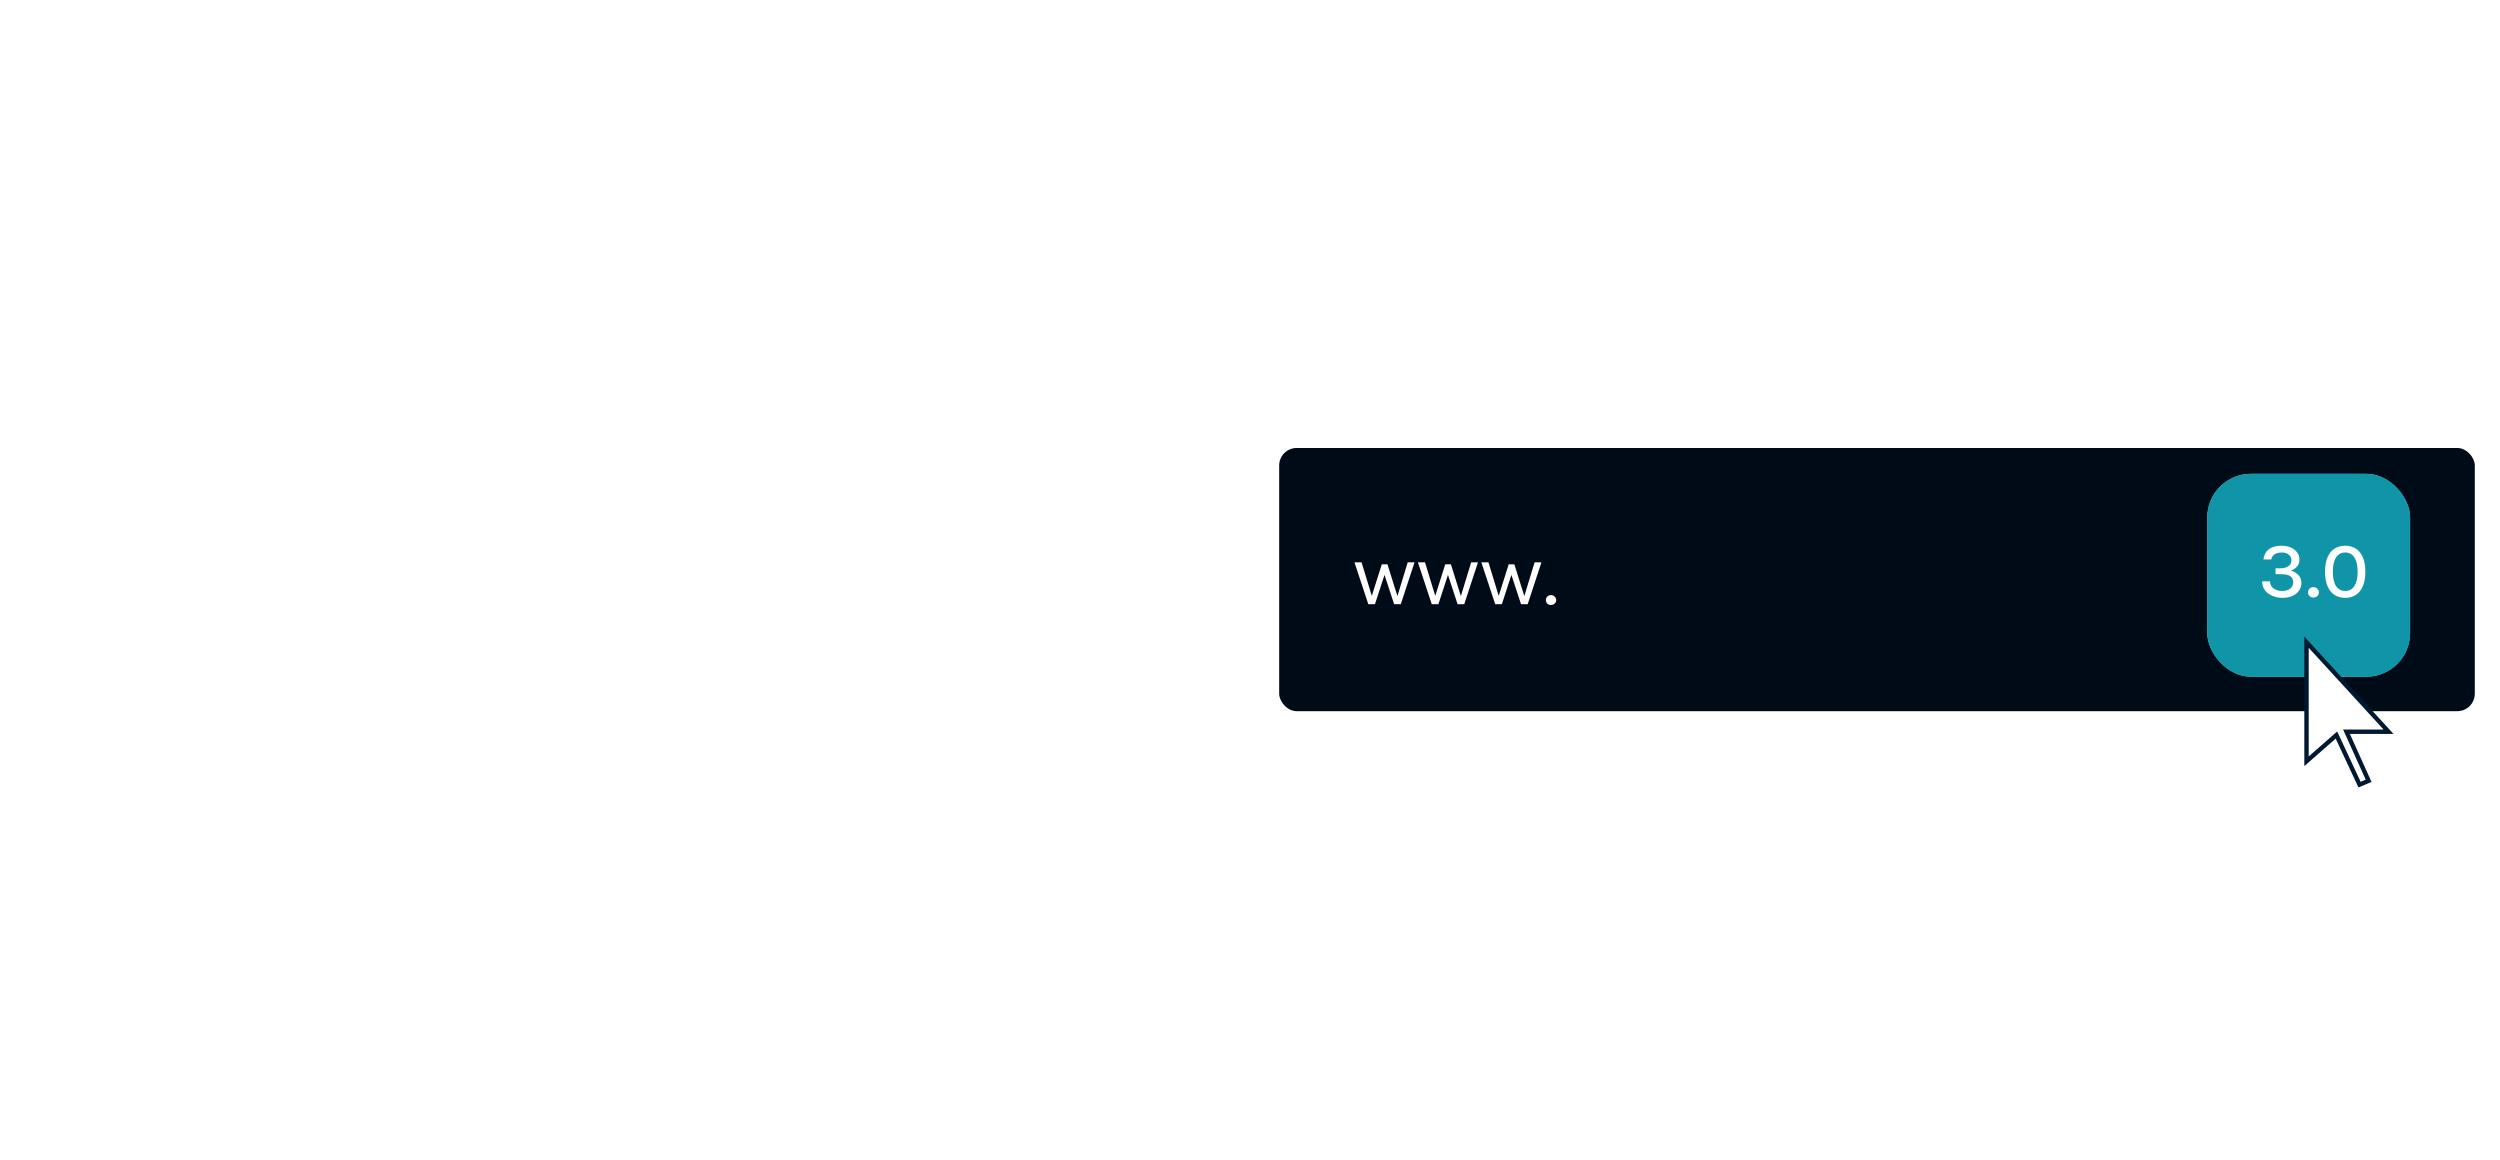<svg width="100%" height="100%" viewBox="0 0 571 265" fill="none" xmlns="http://www.w3.org/2000/svg">
  <path d="M2.001 1V38.992L74.786 104.893H227.538L300.322 38.992V1" stroke="white" stroke-miterlimit="10" />
  <path d="M74.785 70.265V104.893" stroke="white" stroke-miterlimit="10" />
  <path d="M227.532 70.265V104.893" stroke="white" stroke-miterlimit="10" />
  <path d="M2.001 1L74.786 70.265H227.538L300.322 1H2.001Z" stroke="white" stroke-miterlimit="10" />
  <path d="M300.321 264.017V226.026L227.537 160.125H74.785L2 226.026V264.017" stroke="white"
    stroke-miterlimit="10" />
  <path d="M227.536 194.752V160.125" stroke="white" stroke-miterlimit="10" />
  <path d="M74.794 194.752V160.125" stroke="white" stroke-miterlimit="10" />
  <path d="M300.321 264.017L227.537 194.752H74.785L2 264.017H300.321Z" stroke="white" stroke-miterlimit="10" />
  <path
    d="M430.395 263.323C502.334 263.323 560.652 205.005 560.652 133.065C560.652 61.126 502.334 2.808 430.395 2.808C358.455 2.808 300.137 61.126 300.137 133.065C300.137 205.005 358.455 263.323 430.395 263.323Z"
    stroke="white" stroke-miterlimit="10" />
  <path d="M430.392 2.807V263.316" stroke="white" stroke-miterlimit="10" />
  <path d="M300.136 133.066H560.644" stroke="white" stroke-miterlimit="10" />
  <path
    d="M529.255 47.272C507.995 60.475 471.804 69.165 430.721 69.165C389.816 69.165 353.751 60.549 332.424 47.436"
    stroke="white" stroke-miterlimit="10" />
  <path
    d="M333.9 220.556C355.354 207.897 390.726 199.706 430.707 199.706C470.435 199.706 505.599 207.837 527.098 220.318"
    stroke="white" stroke-miterlimit="10" />
  <path
    d="M430.393 262.653C460.239 262.653 484.434 204.485 484.434 132.73C484.434 60.976 460.239 2.807 430.393 2.807C400.548 2.807 376.353 60.976 376.353 132.73C376.353 204.485 400.548 262.653 430.393 262.653Z"
    stroke="white" stroke-miterlimit="10" />
  <rect x="291.664" y="101.818" width="274.08" height="61.115" rx="4.5" fill="#000B18" stroke="white" />
  <path
    d="M309.36 128.44H310.98L313.42 136.42H313.22L315.6 128.9H316.9L319.26 136.44H319.08L321.52 128.44H323.08L319.94 138H318.42L316.1 130.94H316.34L314.04 138H312.52L309.36 128.44Z"
    fill="white" />
  <path
    d="M323.852 128.44H325.472L327.912 136.42H327.712L330.092 128.9H331.392L333.752 136.44H333.572L336.012 128.44H337.572L334.432 138H332.912L330.592 130.94H330.832L328.532 138H327.012L323.852 128.44Z"
    fill="white" />
  <path
    d="M338.344 128.44H339.964L342.404 136.42H342.204L344.584 128.9H345.884L348.244 136.44H348.064L350.504 128.44H352.064L348.924 138H347.404L345.084 130.94H345.324L343.024 138H341.504L338.344 128.44Z"
    fill="white" />
  <path
    d="M353.076 137.07C353.076 136.757 353.186 136.487 353.406 136.26C353.626 136.033 353.903 135.92 354.236 135.92C354.57 135.92 354.853 136.033 355.086 136.26C355.32 136.487 355.436 136.757 355.436 137.07C355.436 137.383 355.32 137.647 355.086 137.86C354.853 138.073 354.57 138.18 354.236 138.18C353.903 138.18 353.626 138.073 353.406 137.86C353.186 137.64 353.076 137.377 353.076 137.07Z"
    fill="white" />
  <g filter="url(#filter0_f_477_147)">
    <rect x="504.13" y="108.22" width="46.34" height="46.34" rx="10" fill="#6EDEE6" />
  </g>
  <rect x="504.13" y="108.22" width="46.34" height="46.34" rx="10" fill="#0F95A7" />
  <path
    d="M521.262 136.55C520.674 136.55 520.107 136.469 519.561 136.307C519.015 136.139 518.523 135.899 518.085 135.587C517.653 135.269 517.311 134.876 517.059 134.408C516.807 133.934 516.681 133.388 516.681 132.77H518.463C518.481 133.238 518.613 133.637 518.859 133.967C519.105 134.297 519.435 134.549 519.849 134.723C520.263 134.891 520.734 134.975 521.262 134.975C522.054 134.975 522.669 134.786 523.107 134.408C523.551 134.03 523.773 133.556 523.773 132.986C523.773 132.62 523.68 132.299 523.494 132.023C523.314 131.747 523.029 131.534 522.639 131.384C522.255 131.228 521.754 131.15 521.136 131.15H519.741V129.8H520.803C521.595 129.8 522.219 129.638 522.675 129.314C523.131 128.984 523.359 128.537 523.359 127.973C523.359 127.469 523.17 127.046 522.792 126.704C522.414 126.362 521.865 126.191 521.145 126.191C520.575 126.191 520.068 126.308 519.624 126.542C519.18 126.77 518.886 127.181 518.742 127.775H516.969C517.059 127.031 517.293 126.428 517.671 125.966C518.049 125.504 518.532 125.168 519.12 124.958C519.708 124.748 520.365 124.643 521.091 124.643C521.877 124.643 522.579 124.778 523.197 125.048C523.821 125.312 524.31 125.681 524.664 126.155C525.018 126.629 525.195 127.175 525.195 127.793C525.195 128.387 525.027 128.9 524.691 129.332C524.361 129.758 523.878 130.085 523.242 130.313C523.95 130.529 524.526 130.874 524.97 131.348C525.414 131.816 525.636 132.41 525.636 133.13C525.636 133.796 525.456 134.387 525.096 134.903C524.736 135.419 524.229 135.824 523.575 136.118C522.921 136.406 522.15 136.55 521.262 136.55Z"
    fill="white" />
  <path
    d="M527.148 135.308C527.148 134.972 527.262 134.687 527.49 134.453C527.724 134.219 528.018 134.102 528.372 134.102C528.726 134.102 529.026 134.219 529.272 134.453C529.518 134.687 529.641 134.972 529.641 135.308C529.641 135.638 529.518 135.917 529.272 136.145C529.026 136.367 528.726 136.478 528.372 136.478C528.018 136.478 527.724 136.364 527.49 136.136C527.262 135.908 527.148 135.632 527.148 135.308Z"
    fill="white" />
  <path
    d="M535.65 136.55C534.732 136.55 533.925 136.331 533.229 135.893C532.539 135.455 532.002 134.795 531.618 133.913C531.234 133.031 531.042 131.921 531.042 130.583C531.042 129.251 531.234 128.144 531.618 127.262C532.002 126.38 532.539 125.723 533.229 125.291C533.925 124.859 534.732 124.643 535.65 124.643C536.562 124.643 537.363 124.859 538.053 125.291C538.743 125.723 539.28 126.38 539.664 127.262C540.054 128.144 540.249 129.251 540.249 130.583C540.249 131.921 540.054 133.031 539.664 133.913C539.28 134.795 538.743 135.455 538.053 135.893C537.363 136.331 536.562 136.55 535.65 136.55ZM535.65 134.975C536.562 134.975 537.261 134.597 537.747 133.841C538.239 133.079 538.485 131.993 538.485 130.583C538.485 129.179 538.239 128.096 537.747 127.334C537.261 126.572 536.562 126.191 535.65 126.191C534.738 126.191 534.036 126.572 533.544 127.334C533.058 128.096 532.815 129.179 532.815 130.583C532.815 131.993 533.058 133.079 533.544 133.841C534.036 134.597 534.738 134.975 535.65 134.975Z"
    fill="white" />
  <path
    d="M533.641 167.881L538.922 179.208L540.995 178.338L535.936 167.124H545.54L526.807 146.672V173.875L533.641 167.881Z"
    fill="white" stroke="#001830" stroke-miterlimit="10" />
  <defs>
    <filter id="filter0_f_477_147" x="484.13" y="88.22" width="86.34" height="86.34" filterUnits="userSpaceOnUse"
      color-interpolation-filters="sRGB">
      <feFlood flood-opacity="0" result="BackgroundImageFix" />
      <feBlend mode="normal" in="SourceGraphic" in2="BackgroundImageFix" result="shape" />
      <feGaussianBlur stdDeviation="10" result="effect1_foregroundBlur_477_147" />
    </filter>
  </defs>
</svg>